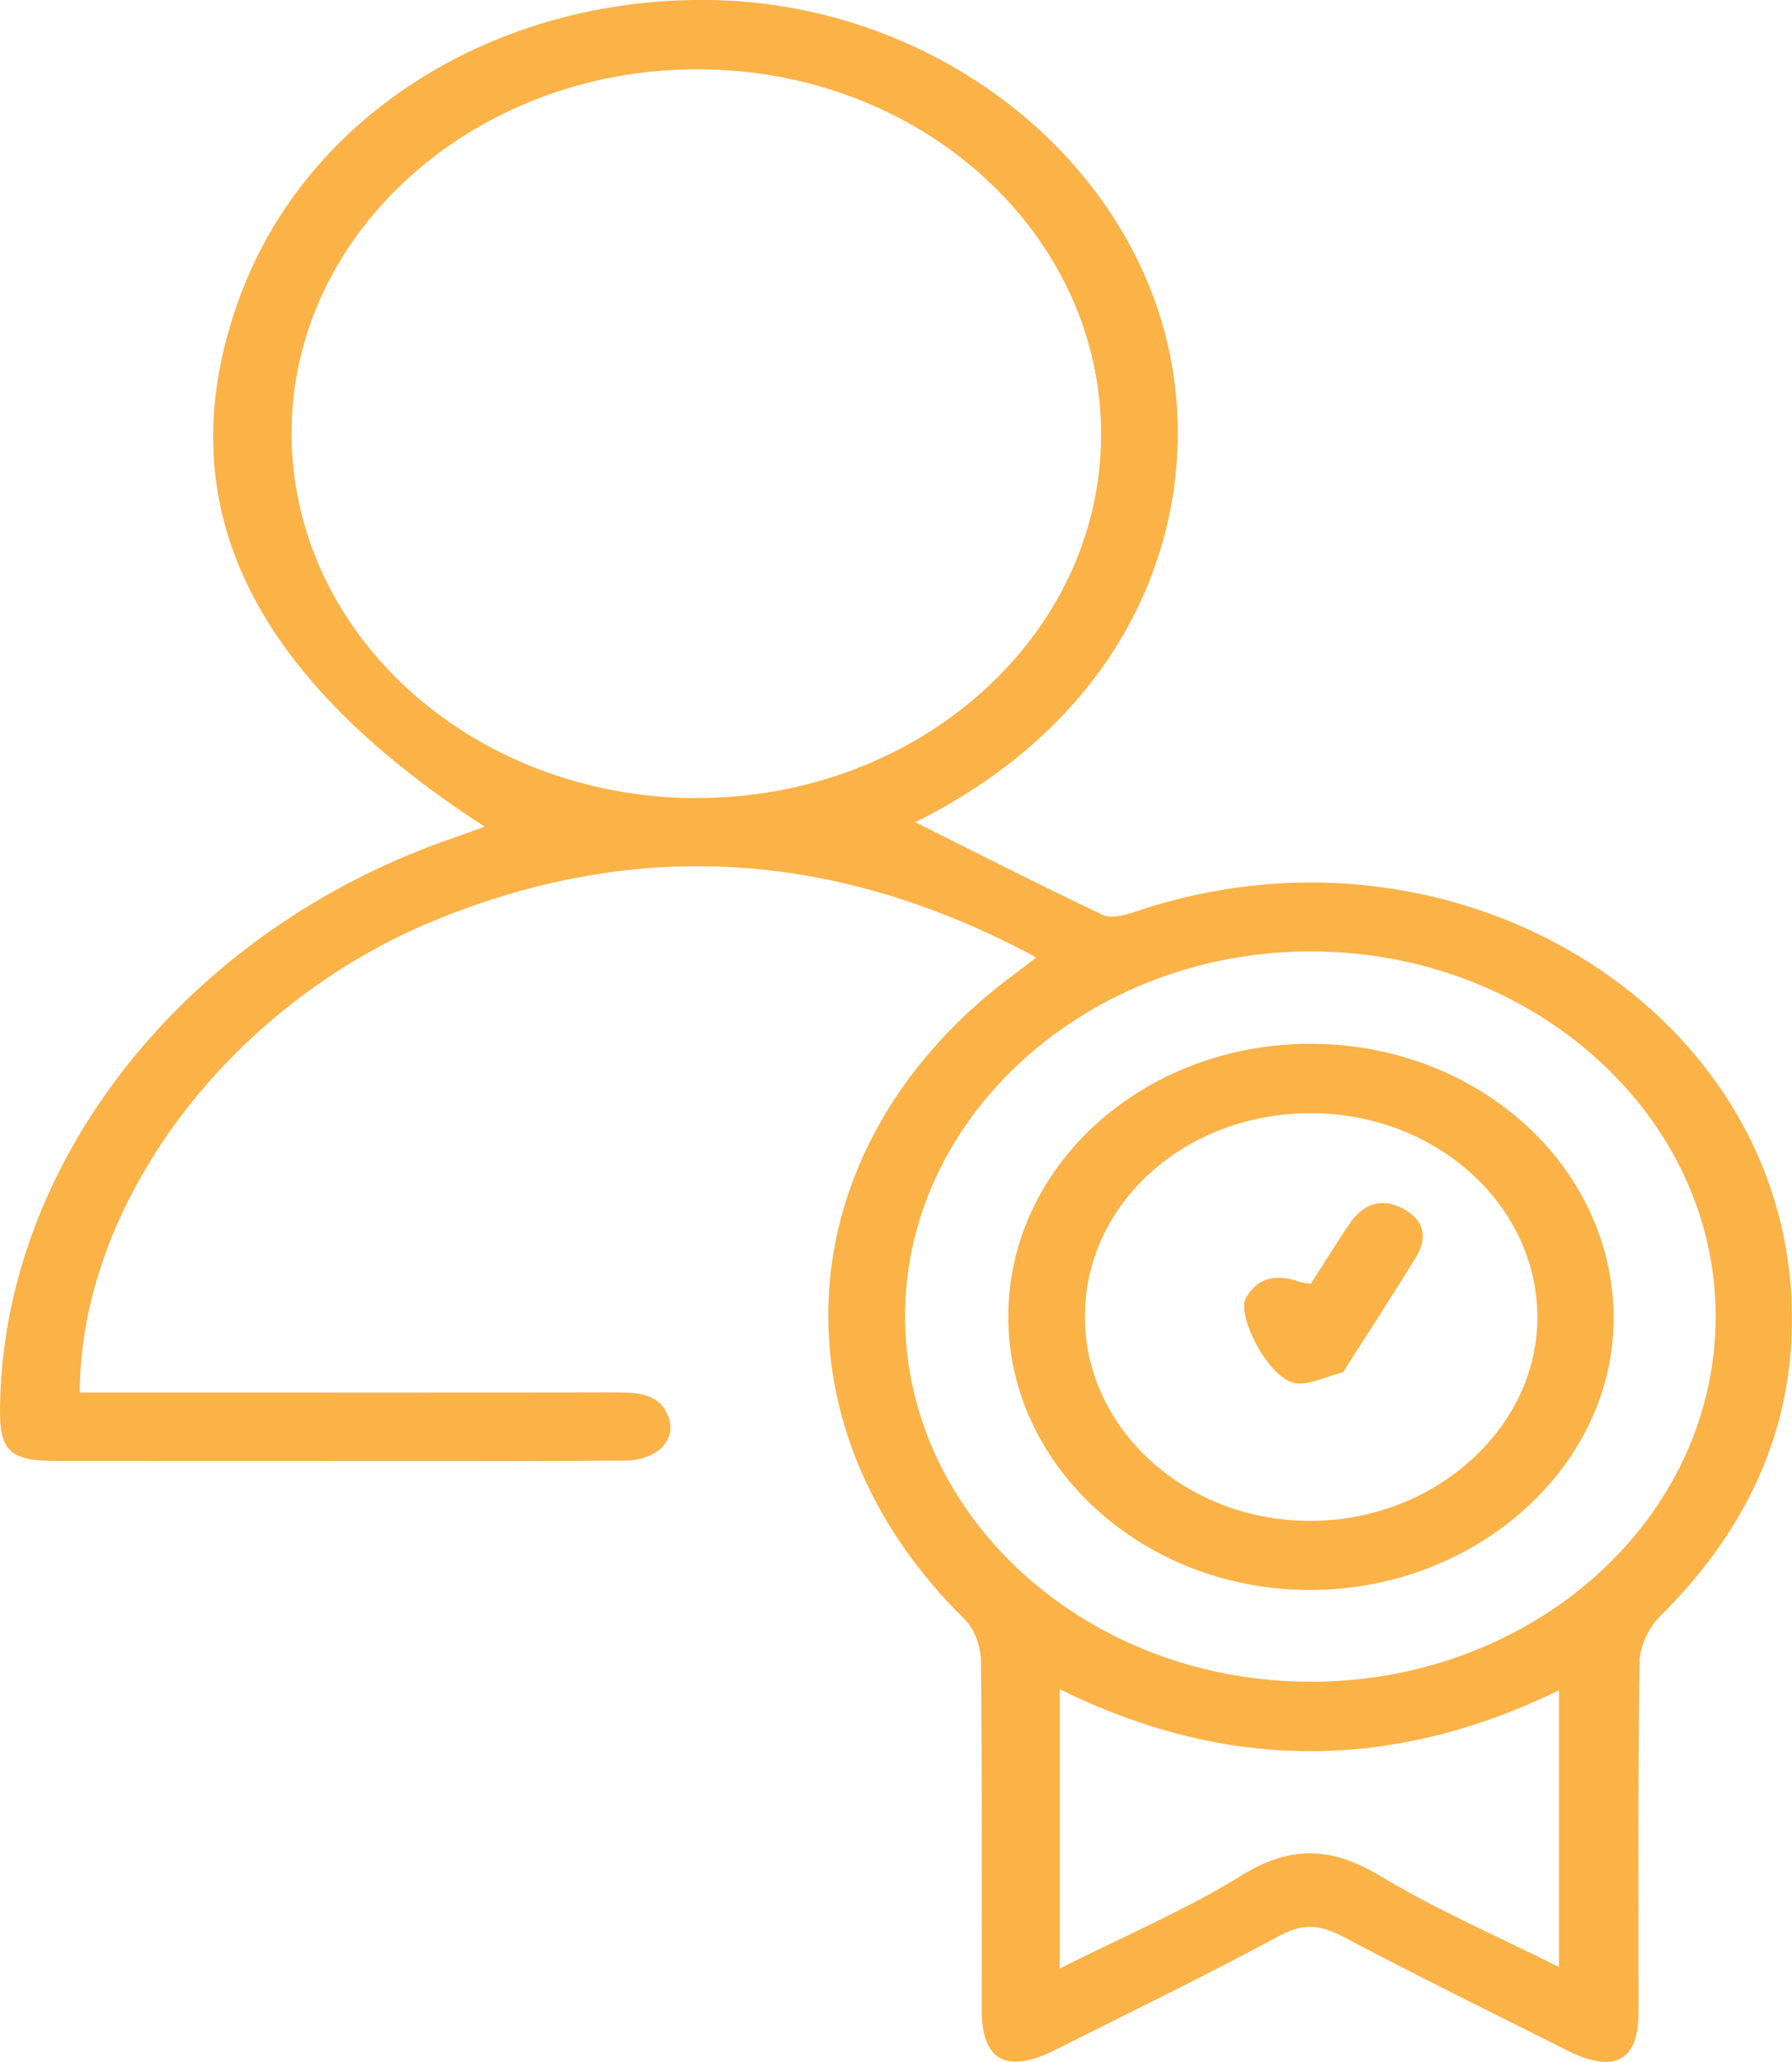 <?xml version="1.0" encoding="UTF-8"?>
<svg id="Layer_1" data-name="Layer 1" xmlns="http://www.w3.org/2000/svg" viewBox="0 0 200 230">
  <defs>
    <style>
      .cls-1 {
        fill: #fbb247;
      }
    </style>
  </defs>
  <path class="cls-1" d="M115.68,106.81c-21.89-11.81-44.21-13.56-67.14-4.16-23.05,9.45-39.62,31.63-39.63,52.67h4.47c18.52,0,37.03,.02,55.55-.01,2.54,0,4.8,.28,5.69,2.79,.9,2.56-1.29,4.78-4.93,4.82-8.27,.08-16.55,.05-24.82,.05-12.87,0-25.74,0-38.61-.01C1.15,162.95-.02,161.86,0,157.32c.15-27.42,20.46-53.28,49.99-63.64,1.33-.46,2.64-.95,4.09-1.48-26.7-17.28-35.61-36.7-27.29-59.15C34.27,12.87,55.22-.33,79.21,0c22.79,.32,43.34,14.59,50.02,34.54,6.18,18.45,.15,43.62-27.08,57.17,6.82,3.4,13.82,6.98,20.93,10.35,.89,.43,2.48,.03,3.59-.35,36.52-12.41,74.61,12.01,73.29,47.15-.45,12.05-5.63,22.45-14.65,31.38-1.33,1.31-2.31,3.44-2.33,5.2-.19,13.02-.09,26.04-.11,39.05,0,5.41-2.72,6.84-7.94,4.23-8.37-4.19-16.77-8.34-25.04-12.7-2.52-1.32-4.41-1.55-7.09-.1-8.22,4.43-16.66,8.52-25.02,12.73-5.37,2.71-8.2,1.23-8.21-4.35-.02-13.02,.05-26.04-.09-39.05-.02-1.59-.7-3.54-1.86-4.68-22.3-21.9-19.78-53.37,5.89-72.13,.6-.44,1.17-.9,2.17-1.67v.02Zm-38.07-17.8c24.9,.09,45.2-18.02,45.28-40.42,.08-22.47-19.95-40.75-44.81-40.86-25.07-.13-45.57,18.16-45.54,40.62,.02,22.41,20.15,40.57,45.07,40.68h0Zm68.61,98.58c25.07,0,45.31-18.27,45.26-40.85-.05-22.34-20.34-40.6-45.16-40.62-24.95-.02-45.43,18.46-45.31,40.89,.12,22.37,20.42,40.58,45.22,40.57h0Zm-27.95,31.98c7.13-3.59,14.04-6.51,20.25-10.35,5.61-3.47,10.13-3.22,15.63,.09,6.25,3.76,13.1,6.72,19.84,10.1v-30.87c-18.76,9.13-37.16,9.02-55.72-.12v31.15h0Z"/>
  <path class="cls-1" d="M112.53,147c-.06-16.87,14.92-30.5,33.6-30.57,18.61-.07,33.77,13.46,33.96,30.31,.19,16.61-15.1,30.5-33.68,30.61-18.54,.12-33.82-13.57-33.88-30.36Zm33.91-22.83c-14.07-.07-25.33,9.98-25.36,22.64-.03,12.48,11.06,22.68,24.83,22.83,13.9,.16,25.57-10.09,25.67-22.53,.1-12.57-11.19-22.87-25.14-22.94h0Z"/>
  <path class="cls-1" d="M146.28,143.23c1.45-2.27,2.84-4.52,4.33-6.72,1.41-2.07,3.4-3.04,5.95-1.71,2.49,1.3,2.77,3.34,1.45,5.47-2.54,4.12-5.18,8.19-7.79,12.27-.13,.21-.25,.52-.45,.56-1.83,.45-3.92,1.55-5.47,1.12-2.93-.83-6.31-7.58-5.24-9.46,1.31-2.3,3.42-2.69,5.97-1.78,.34,.12,.72,.14,1.25,.23v.02Z"/>
</svg>